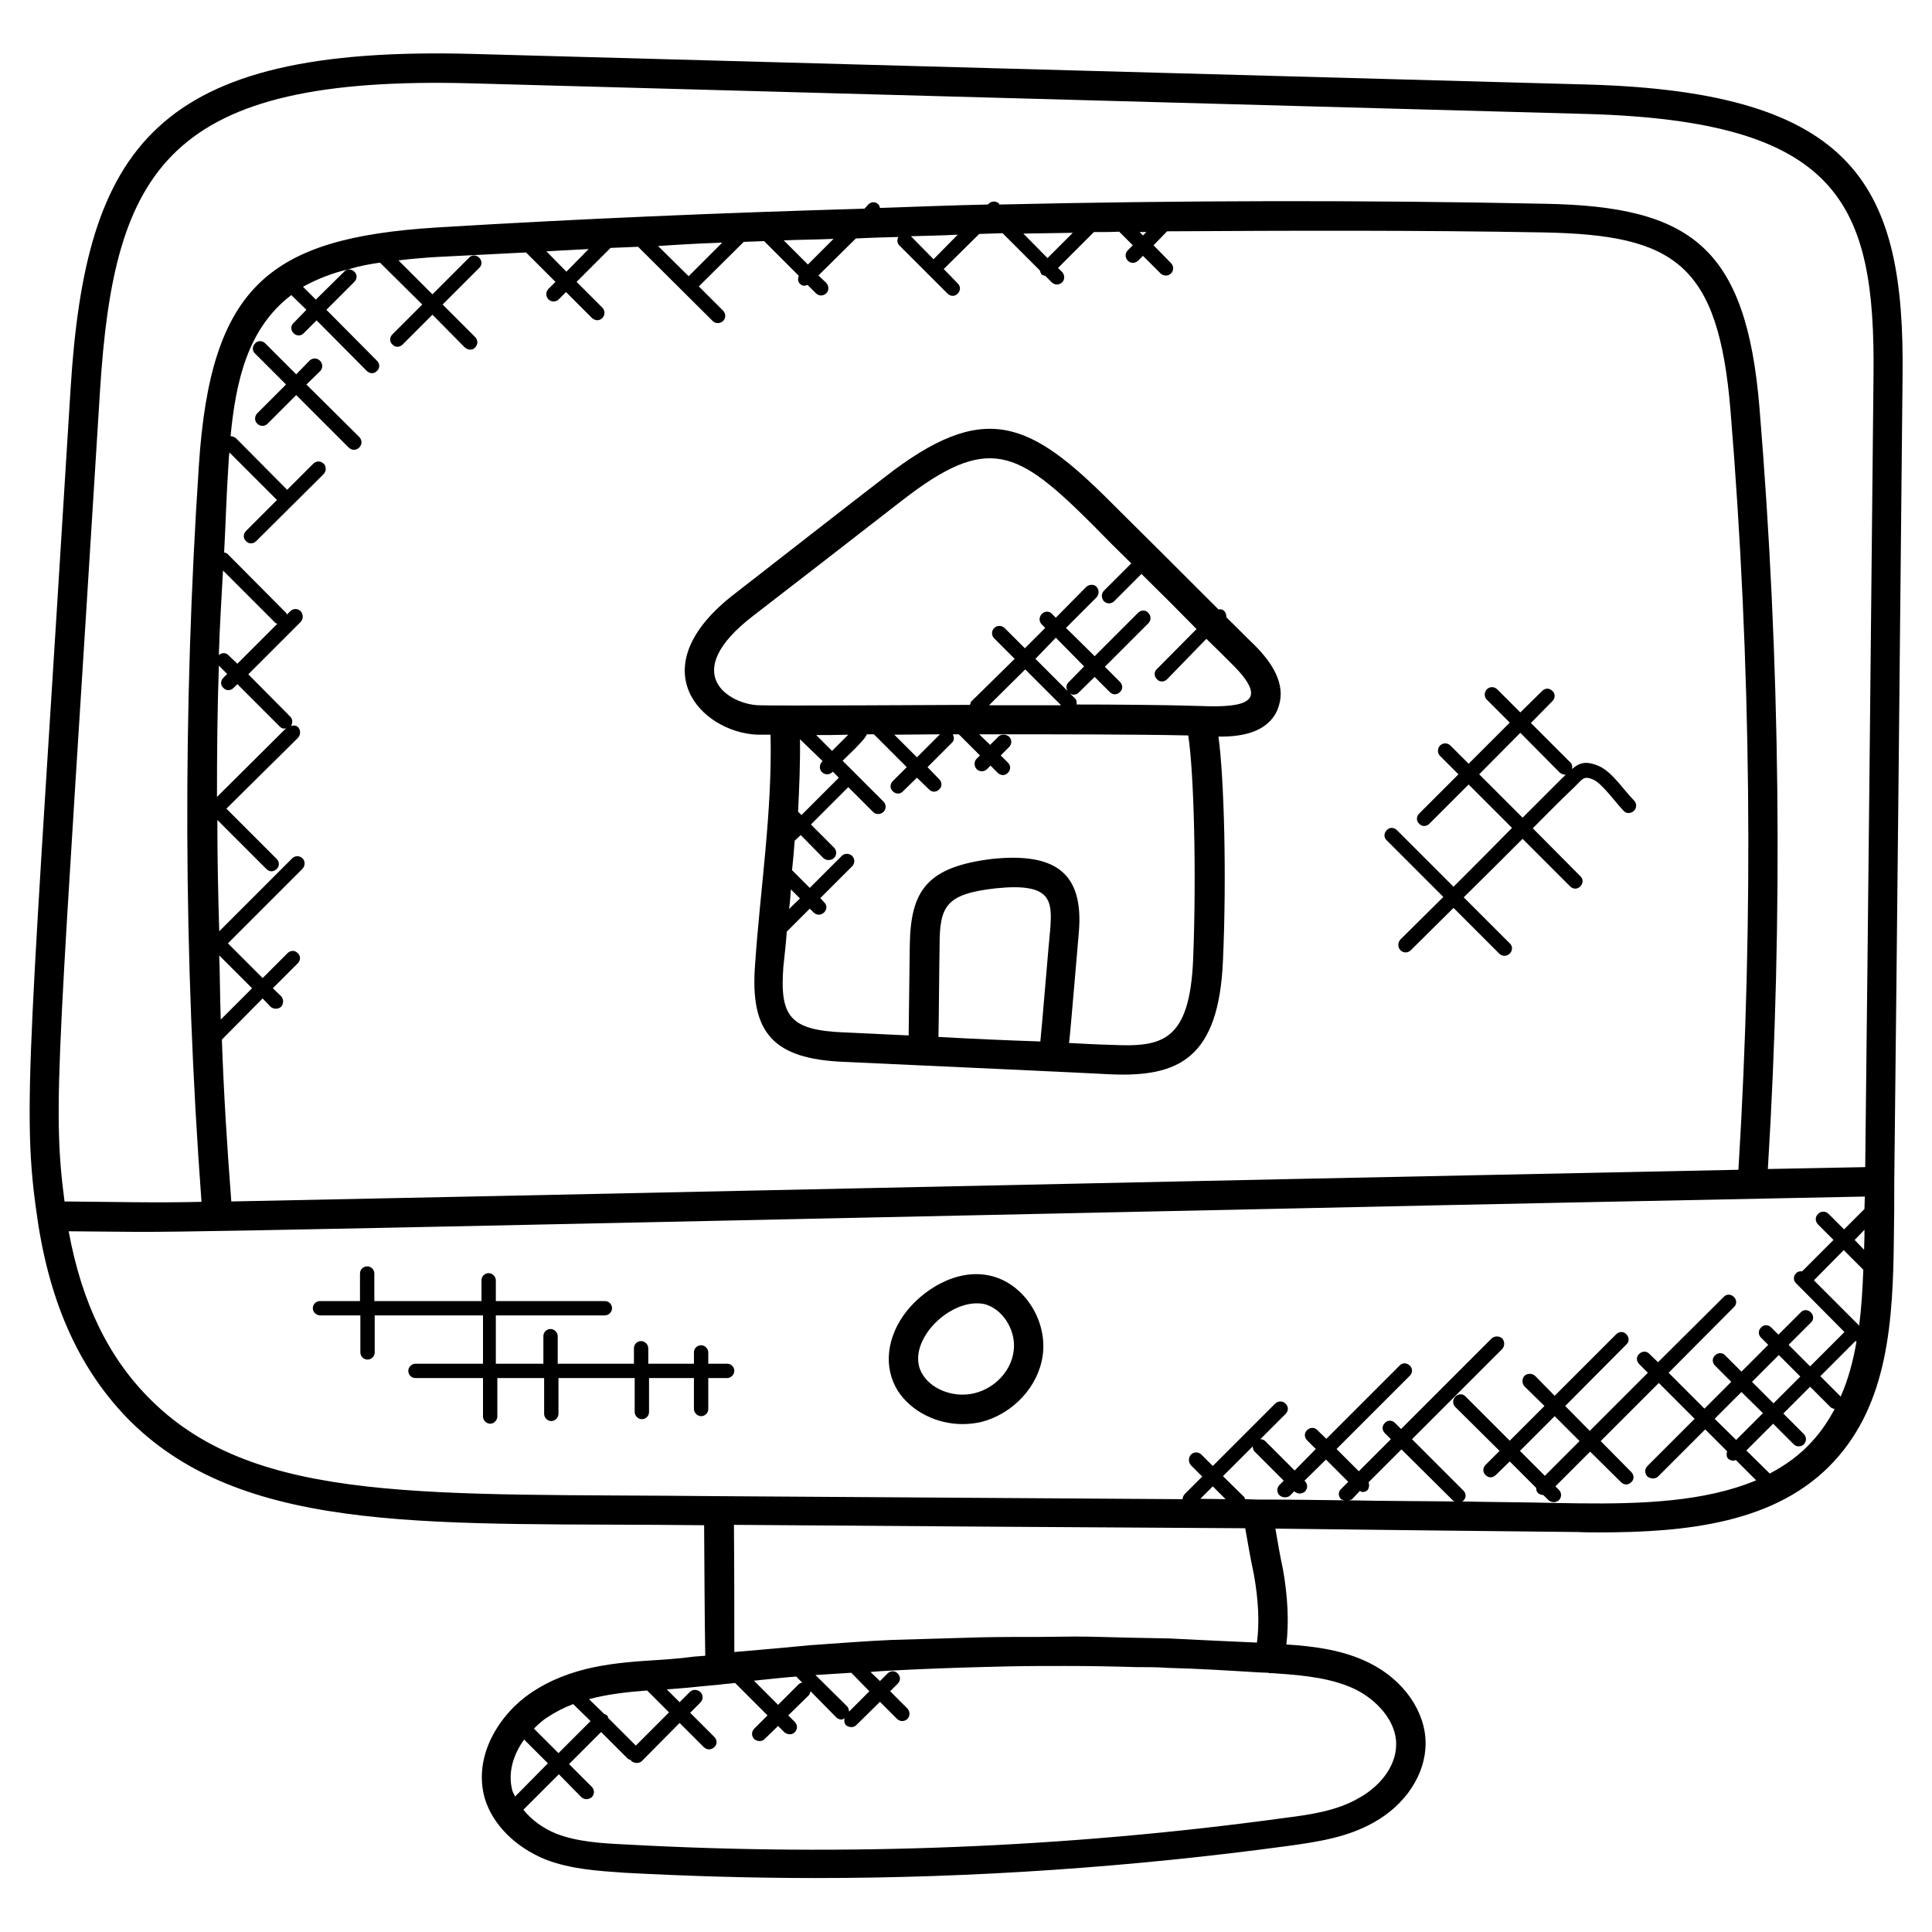 <?xml version="1.0" encoding="utf-8"?>
<!-- Generator: Adobe Illustrator 25.0.0, SVG Export Plug-In . SVG Version: 6.00 Build 0)  -->
<svg version="1.1" id="Layer_1" xmlns:svgjs="http://svgjs.com/svgjs"
	 xmlns="http://www.w3.org/2000/svg" xmlns:xlink="http://www.w3.org/1999/xlink" x="0px" y="0px" viewBox="0 0 512 512"
	 style="enable-background:new 0 0 512 512;" xml:space="preserve">
<g>
	<g>
		<g id="XMLID_1_">
			<path d="M402.9,194.2L392,205.2l11.5,11.5c3.6-3.6,7.1-7.1,10.6-10.6c0.4-0.3,0.6-0.6,0.9-0.9c-0.1,0-0.1,0.1-0.2,0.1
				c-0.5,0-1-0.2-1.4-0.5L402.9,194.2z M373.9,251.8c-0.8,0.8-2,0.8-2.8,0c-0.7-0.8-0.7-2,0-2.8l11.4-11.3l-15-15
				c-0.8-0.7-0.8-1.9,0-2.7c0.7-0.8,1.9-0.8,2.7,0l15,15c4.3-4.3,11.4-11.4,15.5-15.6l-11.5-11.5l-10.4,10.4c-0.8,0.8-2,0.8-2.7,0
				c-0.8-0.7-0.8-1.9,0-2.7l10.4-10.4l-4.9-4.9c-0.7-0.7-0.7-1.9,0-2.7c0.8-0.8,2-0.8,2.8,0l4.8,4.8l10.9-10.9l-6.1-6.1
				c-0.7-0.7-0.7-1.9,0-2.7c0.8-0.8,2-0.8,2.8,0l6.1,6.1l5.8-5.7c0.8-0.8,1.9-0.8,2.7,0c0.8,0.7,0.8,1.9,0,2.7l-5.7,5.8l10.5,10.5
				c0.5,0.5,0.5,1.1,0.4,1.7c1.9-1.6,3.6-2.3,7.1-0.8c3.6,1.6,6.6,6.4,9.3,9.1c0.8,0.8,0.8,2,0,2.8c-0.8,0.7-2,0.8-2.7,0
				c-1.9-1.9-5.8-7.4-8.1-8.3c-2.7-1.2-2.8,0-5.4,2.4c-3.6,3.4-7.1,7-10.6,10.5l12.6,12.7c0.8,0.7,0.8,1.9,0,2.7
				c-0.8,0.8-1.9,0.8-2.7,0l-12.6-12.6c-4.1,4.1-11.4,11.4-15.6,15.5l12.2,12.2c0.8,0.7,0.8,1.9,0,2.7c-0.8,0.8-2,0.8-2.8,0
				l-12.1-12.1L373.9,251.8z"/>
			<path d="M240.4,347.3c5.3-6.5,15-12,24.1-8.6c7.9,3,13.1,12.1,11.8,20.7c-1.2,8.1-7.8,15.2-16.1,17.4c-1.7,0.4-3.4,0.6-5.1,0.6
				c-6.9,0-13.5-3.3-17.1-8.7C234,362.4,234.9,354.2,240.4,347.3L240.4,347.3z M268.6,358.2c0.8-5-2.3-10.6-6.8-12.3
				c-0.9-0.4-1.9-0.5-3-0.5c-4.1,0-9,2.6-12.3,6.7c-1.3,1.6-5.2,7.2-1.9,12.3c2.6,4.1,8.6,6.1,13.7,4.8
				C263.6,367.9,267.9,363.4,268.6,358.2z"/>
			<path d="M237,194.7l6,6l6.1-6.1C244.8,194.6,240.9,194.7,237,194.7z M220.5,199l4.3-4.3c-3,0.1-5.8,0.1-8.5,0.1L220.5,199z
				 M209.1,240.9l2.9-2.8l-2.4-2.4C209.5,237.5,209.3,239.7,209.1,240.9L209.1,240.9z M212,195.9c0.1,6.4-0.2,12.8-0.5,19.2l0.9,0.9
				l9.9-9.9l-1.6-1.6l-0.1,0.1c-0.8,0.8-2,0.8-2.8,0c-0.7-0.7-0.7-1.9,0-2.7l0.2-0.2L212,195.9z M274.4,174.6l8.5,8.5
				c-0.4-0.8-0.4-1.6,0.2-2.2l4.2-4.3l-7.5-7.6L274.4,174.6z M262.1,186.9h19.1l-9.5-9.5L262.1,186.9z M234.4,126.5
				c26.5-20.7,38.5-15,60.4,7c9.4,9.3,18.8,18.7,28.1,28c0.6-0.1,1.2,0,1.6,0.5s0.5,1,0.5,1.6c2.5,2.4,4.9,4.9,7.4,7.3
				c1.9,1.9,7,7.1,7,13c0,1.4-0.3,2.8-0.9,4.3c-2.6,5.8-9.2,7.1-15.6,7c1.5,10.8,2.2,37,1.2,59.3c-1.1,26.1-11.8,31-29.9,30.2
				c-0.8-0.1-57.4-2.7-70.7-3.3c-18.4-0.8-24.8-7.5-23.4-25.7c1.3-19.5,4.6-40.5,4.1-61c-1.6,0-2.8,0-3.5,0
				c-14.9-0.6-31.6-17.8-5.8-37.5C207.4,147.5,221.8,136.2,234.4,126.5L234.4,126.5z M268.9,174.6l-5.4-5.4c-0.8-0.8-0.8-2,0-2.8
				c0.8-0.7,1.9-0.7,2.7,0l5.4,5.4l5.4-5.4l-0.9-0.9c-0.8-0.8-0.8-2,0-2.8s2-0.8,2.7,0l1,1l8.1-8.2c0.8-0.7,2-0.7,2.7,0
				c0.5,0.6,0.7,1.4,0.4,2.1c-0.1,0.2-0.2,0.5-0.4,0.7l-8.1,8.1l7.6,7.5l11.5-11.5c0.8-0.8,2-0.8,2.7,0c0.8,0.8,0.8,2,0,2.8
				l-11.5,11.5l4,4c0.8,0.8,0.8,2,0,2.7c-0.8,0.8-1.9,0.8-2.7,0l-4-4l-4.3,4.2c-0.4,0.4-0.9,0.5-1.4,0.5c-0.3,0-0.5-0.2-0.8-0.3
				l1.3,1.3c0.4,0.4,0.5,1,0.4,1.6c8.9,0,24,0.1,32.9,0.4c12.3,0.5,18.2-1.2,8.5-10.9c-2.3-2.3-4.7-4.7-7-6.9L309.3,180
				c-0.8,0.8-2,0.8-2.7,0c-0.8-0.8-0.8-2,0-2.7l10.5-10.6c-4.8-4.9-9.7-9.8-14.6-14.6l-7.2,7.2c-0.8,0.8-2,0.8-2.8,0
				c-0.3-0.4-0.5-0.9-0.5-1.4c0-0.5,0.2-0.9,0.5-1.3l7.3-7.3c-3.5-3.4-7-6.9-10.4-10.4c-19.8-19.7-27.5-24-50.3-6.3
				c-15.8,12.3-31.1,24.1-39.5,30.6c-19.9,15.3-6.4,23.4,1.4,23.7c4,0.2,51.8-0.1,56-0.1c0.2-0.2,0.2-0.5,0.3-0.8L268.9,174.6z
				 M278.3,246.5c0.6-7.8,0.5-12.6-14.3-11.1c-13.4,1.5-15,4.7-15,15.3c-0.1,4.7-0.2,20.2-0.3,24.1c9,0.5,18,0.9,27,1.2
				C275.9,274.7,278.1,247.9,278.3,246.5z M262.4,197.4l2.2-2.2c0.4-0.4,0.9-0.5,1.4-0.5s1,0.2,1.4,0.5c0.8,0.8,0.8,2,0,2.8
				l-2.2,2.2l1.9,1.9c0.8,0.8,0.8,1.9,0,2.7c-0.7,0.8-1.9,0.8-2.7,0l-1.9-1.9l-0.9,0.9c-0.8,0.8-2,0.8-2.8,0c-0.7-0.8-0.7-2,0-2.7
				l0.9-0.9l-5.6-5.6c-0.5,0-1,0-1.6,0c0.4,0.8,0.4,1.6-0.2,2.2l-6.5,6.5l3.1,3.2c0.8,0.8,0.8,2,0,2.7c-0.8,0.8-1.9,0.8-2.7,0
				l-3.2-3.1l-3.7,3.6c-0.7,0.8-1.9,0.8-2.7,0c-0.8-0.7-0.8-1.9,0-2.7l3.7-3.7l-8.7-8.7c-0.9,0-1.6,0-1.9,0c-0.2,1.2-5.5,6.1-6.4,7
				l2.9,2.9l7.9,7.9c0.8,0.8,0.8,2,0,2.8c-0.8,0.7-2,0.7-2.7,0l-6.6-6.6l-9.9,9.9l6.1,6.1c0.8,0.8,0.8,2,0,2.8c-0.8,0.7-2,0.7-2.8,0
				l-6-6.1l-1.6,1.5c-0.2,2.6-0.4,5.2-0.7,7.8l4.7,4.7l8.5-8.5c0.7-0.7,1.9-0.7,2.7,0c0.8,0.8,0.8,2,0,2.8l-8.4,8.4l1,1.1
				c0.8,0.7,0.8,1.9,0,2.7c-0.8,0.8-2,0.8-2.8,0l-1-1l-6.1,6.1c-0.2,3.1-0.6,6.3-0.9,9.3c-1,13.3,1.8,16.8,16.1,17.4l17.1,0.8
				c0.1-7.8,0.1-8.6,0.3-23.8c0.2-14.6,4.5-20.9,22-23c16.1-1.6,24.2,3.3,22.8,19.5c-0.2,1.9-2.3,27.6-2.6,29.3
				c3.7,0.2,7.4,0.4,11.2,0.5c13.3,0.6,20.8-0.6,21.7-22.8c0.9-22.8,0.2-49.5-1.3-59.2c-13.1-0.3-35.7-0.3-49-0.3
				c-2.2,0-4.3,0-6.4,0L262.4,197.4z"/>
			<path d="M82.9,346.7c0-1.1,0.9-1.9,1.9-1.9h10.6v-7.3c0-1.1,0.9-1.9,1.9-1.9c1.1,0,1.9,0.9,1.9,1.9v7.3h28.4v-5.5
				c0-1.1,0.9-1.9,1.9-1.9s1.9,0.9,1.9,1.9v5.5h28.9c1.1,0,1.9,0.9,1.9,1.9s-0.9,1.9-1.9,1.9h-28.9v12.8H144v-7.3
				c0-1.1,0.9-1.9,1.9-1.9s1.9,0.9,1.9,1.9v7.3h20.2v-4.1c0-1.1,0.9-1.9,1.9-1.9s1.9,0.9,1.9,1.9v4.1h12.1v-3c0-1.1,0.9-1.9,1.9-1.9
				s1.9,0.9,1.9,1.9v3h5c1.1,0,1.9,0.9,1.9,1.9s-0.9,1.9-1.9,1.9h-5v8.2c0,1.1-0.9,1.9-1.9,1.9s-1.9-0.9-1.9-1.9v-8.2H172v9
				c0,1.1-0.9,1.9-1.9,1.9s-1.9-0.9-1.9-1.9v-9h-20.2v9.5c0,1-0.9,1.9-1.9,1.9s-1.9-0.9-1.9-1.9v-9.5h-12.4v10.2
				c0,1-0.9,1.9-1.9,1.9s-1.9-0.9-1.9-1.9v-10.2h-17.9c-1.1,0-1.9-0.9-1.9-1.9s0.9-1.9,1.9-1.9h17.9v-12.8H99.3v9.8
				c0,1.1-0.9,1.9-1.9,1.9c-1.1,0-1.9-0.9-1.9-1.9v-9.8H84.9C83.9,348.6,82.9,347.8,82.9,346.7z"/>
			<path d="M68.2,109.5l7.6-7.6l-8.2-8.2c-0.8-0.7-0.8-1.9,0-2.7c0.7-0.8,1.9-0.8,2.7,0l8.2,8.2l3.5-3.6c0.8-0.8,2-0.8,2.8,0
				c0.8,0.8,0.8,2,0,2.8l-3.6,3.5l14,13.9c0.8,0.8,0.8,2,0,2.8c-0.8,0.8-2,0.8-2.8,0l-13.9-13.9l-7.6,7.6c-0.8,0.8-2,0.7-2.7,0
				C67.4,111.6,67.4,110.3,68.2,109.5L68.2,109.5z"/>
			<path d="M494,331.2c0-1.2,0.1-2.4,0.1-3.6c0-0.6,0-1.2,0-1.7l-2.6,2.7L494,331.2z M488.6,331.3l-7.9,8l12,12
				c0.6-4.7,0.9-9.7,1.1-14.8L488.6,331.3z M482.4,364.7l5.4,5.4c2-4.5,3.3-9.4,4.2-14.6c-0.1,0-0.2-0.1-0.3-0.1L482.4,364.7z
				 M471.4,359.1l-7.1,7.1l5.7,5.7l7.1-7.1L471.4,359.1z M475.4,382.8l-5.5-5.5l-7.1,7.1l6.2,6.1c4.2-2.2,8.1-5,11.3-8.6
				c2.4-2.6,4.3-5.5,5.9-8.5c-0.4-0.1-0.8-0.2-1.1-0.5l-5.4-5.4l-7.1,7.1l5.4,5.4c0.8,0.8,0.8,2,0,2.8c-0.4,0.4-0.9,0.5-1.4,0.5
				C476.2,383.3,475.7,383.1,475.4,382.8z M461.5,368.9l-7.1,7.1l5.7,5.6l7.1-7.1L461.5,368.9z M409.4,391.1l9.2-9.2l-6.6-6.6
				l-9.2,9.2L409.4,391.1z M362.4,394.9c-0.4,0.4-0.9,0.5-1.4,0.5c-0.2,0-0.4-0.2-0.6-0.3l-2.1,2.2c-0.2,0.2-0.6,0.2-0.9,0.3
				c9.9,0.2,19.4,0.2,28.2,0.3c-0.2-0.1-0.4-0.1-0.5-0.2l-13.7-13.6l-8.7,8.7C362.9,393.5,362.9,394.2,362.4,394.9z M324.1,391.2
				l5.7,5.6c0.1,0.2,0.1,0.4,0.2,0.5l3.3,0.1c7.9,0,15.6,0.1,23,0.2c-0.3-0.1-0.6-0.1-0.9-0.3c-0.8-0.8-0.8-2,0-2.7l1.9-1.9
				l-5.9-5.9l-5.7,5.6l0.1,0.1c0.8,0.8,0.8,2,0,2.8c-0.4,0.3-0.9,0.5-1.4,0.5c-0.5,0-0.9-0.2-1.3-0.5l-0.1-0.1l-1.1,1.1
				c-0.4,0.4-0.9,0.5-1.4,0.5c-0.5,0-1-0.2-1.4-0.5c-0.8-0.8-0.8-2,0-2.8l1.1-1.1l-7.7-7.7c-0.4-0.4-0.5-0.9-0.5-1.4L324.1,391.2z
				 M324.8,397.3l-3.4-3.4l-3.3,3.3L324.8,397.3z M182.5,73.2l8.9-8.9c-5.7,0.2-11.3,0.5-17,0.9L182.5,73.2z M253.8,62.2
				c-4.1,0.2-8.3,0.3-12.4,0.4l6,6.1L253.8,62.2z M225,453.6l5.4-5.4l-4.8-4.9c-3.2,0.2-6.3,0.4-9.5,0.6l8.4,8.3
				C224.8,452.6,225,453,225,453.6z M161.2,455.3l7.3,7.3l8.8-8.8l-5.8-5.8c-5.4,0.4-10.6,1-15.4,2.3l4,3.9c0.2,0.1,0.5,0.2,0.8,0.4
				C161,454.7,161.1,455,161.2,455.3L161.2,455.3z M150.1,72l5.9-6c-3.7,0.2-7.5,0.4-11.2,0.6L150.1,72z M151.9,451.6
				c-2.4,0.9-4.7,2.1-7,3.6c-1.2,0.8-2.3,1.8-3.4,2.9l6.5,6.5l8.5-8.5L151.9,451.6z M136.5,476.1l8.7-8.8l-6.3-6.3
				c-2.9,4-4.4,8.9-3.1,13.6C136,475.2,136.3,475.6,136.5,476.1L136.5,476.1z M207.7,63.7l6.4,6.4l6.8-6.8
				C216.6,63.5,212.2,63.5,207.7,63.7z M199.8,445.4l6.4,6.4l5.5-5.5c0.2-0.2,0.6-0.3,0.9-0.4l-1.6-1.6
				C207.3,444.6,203.6,445,199.8,445.4L199.8,445.4z M302.9,62.4l0.9-0.9c-0.5,0-1.2,0-1.8,0L302.9,62.4z M282.2,441.5
				c-4.8,0-9.6,0-14.5,0.1c-2.7,0.1-5.4,0.1-8.1,0.2c-7.7,0.2-15.4,0.5-23,0.9c-1.9,0.1-4,0.2-5.9,0.4l2.5,2.4l2-2
				c0.8-0.8,2-0.8,2.7,0c0.8,0.8,0.8,1.9,0,2.7l-2,2l4.6,4.6c0.7,0.8,0.7,2,0,2.7c-0.4,0.4-0.9,0.6-1.4,0.6c-0.5,0-1-0.2-1.4-0.6
				l-4.5-4.5l-6.3,6.2c-0.4,0.4-0.9,0.5-1.3,0.5c-0.5,0-1-0.2-1.4-0.5c-0.5-0.5-0.5-1.2-0.4-1.9c-0.2,0.2-0.5,0.4-0.8,0.4
				c-0.5,0-1-0.2-1.4-0.6l-6.8-6.9c-0.1,0.4-0.2,0.7-0.4,1l-5.5,5.4l1.7,1.7c0.8,0.8,0.8,2,0,2.8c-0.4,0.4-0.9,0.5-1.3,0.5
				c-0.5,0-1-0.2-1.4-0.5l-1.7-1.7l-3.6,3.5c-0.4,0.4-0.9,0.5-1.3,0.5c-0.5,0-1-0.2-1.4-0.5c-0.8-0.8-0.8-2,0-2.8l3.5-3.5l-8.6-8.6
				c-1.2,0.2-2.5,0.2-3.7,0.4l-6.3,0.6c-2.6,0.3-5.4,0.5-8.1,0.7l3.4,3.4l2.7-2.7c0.8-0.8,2-0.7,2.8,0c0.8,0.8,0.8,2,0,2.8l-2.7,2.7
				l6.4,6.4c0.8,0.8,0.8,2,0,2.7c-0.4,0.4-0.9,0.6-1.4,0.6c-0.5,0-1-0.2-1.4-0.6l-6.4-6.4l-10,10.1c-0.4,0.4-0.9,0.5-1.4,0.5
				c-0.5,0-1-0.2-1.4-0.5c0-0.1,0-0.2-0.1-0.2c-0.2-0.2-0.5-0.2-0.8-0.4l-7.1-7.1l-8.5,8.5l6,6c0.8,0.8,0.8,2,0,2.8
				c-0.4,0.3-0.9,0.5-1.4,0.5c-0.5,0-0.9-0.2-1.3-0.5l-6-6.1l-9.4,9.4c2.1,2.6,5,4.8,8.6,6.3c5.6,2.2,12.1,2.6,18.5,2.9
				c57.9,3.2,116.7,0.9,174.4-7c7.3-0.9,14.3-2,19.9-5.3c4.8-2.6,9.9-7.8,9.9-14.3c0-6.3-5.3-11.7-10.6-14.4
				c-6.1-3-13.4-3.8-20.9-4.3c-0.9-0.1-1.4-0.1-2.1-0.1c-0.1,0-0.2,0-0.2-0.1c-0.1,0-0.1,0-0.1,0c-0.9,0-1.8-0.1-2.6-0.1
				c-8.1-0.5-16.1-1-24.1-1.2c-2.8-0.2-5.6-0.2-8.4-0.2C294.6,441.6,288.4,441.5,282.2,441.5L282.2,441.5z M284.3,61.7
				c-4.3,0.1-8.8,0.1-13.1,0.2l6.4,6.5L284.3,61.7z M260.3,433.9c5.1-0.1,10.3-0.1,15.4-0.1c3,0,6.1-0.1,9.1-0.1
				c4.8,0,9.5,0.2,14.4,0.3c3.5,0.1,7,0.1,10.5,0.2c4.1,0.2,8.1,0.4,12.3,0.6c3.6,0.2,7.4,0.3,11.1,0.5c0.7-5.2,0.4-11.3-0.8-18
				c-0.9-4.2-1.6-8.3-2.3-12.3l-65.2-0.4l-70.3-0.5c0.1,11.2,0.1,22.5,0.1,33.7c4.3-0.4,8.5-0.7,12.6-1.1c2.5-0.2,5-0.5,7.4-0.7
				c7.4-0.5,14.6-1.1,21.7-1.4C244.2,434.4,252.3,434.1,260.3,433.9L260.3,433.9z M186.6,404.2c-70-0.8-120.9,3.2-152-27.5
				C21.4,363.5,13.3,346,9.9,322.9c0,0,0,0,0-0.1c-4.3-28.6-2-43.8,8.8-219.7c4-64.1,22.2-91.2,106.9-88.8l295.1,8.1
				c71.4,2,84.1,27.1,83.5,77.3c-0.7,71.1-1.4,142.3-2.2,213.4c0,4.9,0,9.7-0.1,14.6c-0.2,22.6-1.6,44.1-15.8,59.5
				c-15.2,16.6-39.6,18.9-62.3,18.9c-1.9,0-3.8,0-5.7-0.1c-19.5-0.2-48.1-0.5-80.1-0.9c0.6,3.6,1.2,7.1,2,10.8
				c1.3,7.4,1.6,14,0.9,19.9c7.6,0.5,15.2,1.5,22,4.9c9.1,4.5,14.9,12.9,14.9,21.3c0,8.2-5.3,16.3-13.8,21
				c-6.9,3.9-14.7,5.1-22.7,6.2c-41.4,5.6-83.4,8.5-125.2,8.5c-16.9,0-33.7-0.5-50.6-1.4c-7-0.5-14.1-0.9-20.9-3.5
				c-8.1-3.3-14-9.3-16.1-16.1c-3.3-11.4,4-22.5,12.1-28c10.6-7.2,22.5-8.1,34-8.8c3.2-0.2,6.4-0.5,9.5-0.9l2.8-0.2
				C186.7,427.3,186.7,415.7,186.6,404.2z M344.9,320.2c-340.2,7.3-290.8,6.3-326.7,6.1c3.5,19.1,10.7,33.8,21.9,44.8
				c28.1,27.8,73.9,24.6,150.5,25.4l122.8,0.8c0-0.5,0.2-0.9,0.5-1.3l4.7-4.7l-3-3c-0.7-0.8-0.7-2,0-2.8c0.8-0.8,2-0.8,2.8,0l3,3
				l16.5-16.5c0.8-0.8,2-0.8,2.8,0c0.8,0.8,0.8,1.9,0,2.7l-6.7,6.7c0.5,0,1,0.2,1.3,0.5l7.8,7.8l5.6-5.7l-2.3-2.3
				c-0.8-0.8-0.8-2,0-2.7c0.8-0.8,2-0.8,2.7,0l2.4,2.3l19.4-19.4c0.7-0.8,1.9-0.8,2.7,0c0.8,0.7,0.8,1.9,0,2.7l-19.4,19.4l5.9,5.9
				l8.5-8.5l-1.6-1.6c-0.8-0.8-0.8-1.9,0-2.7c0.7-0.8,1.9-0.8,2.7,0l1.6,1.6l24-24c0.8-0.7,2-0.7,2.8,0c0.7,0.8,0.7,2,0,2.8
				L385.6,370l-11.4,11.4l13.6,13.6c0.8,0.8,0.8,1.9,0,2.7c-0.2,0.2-0.4,0.2-0.5,0.2c9,0.2,17.3,0.2,24.6,0.4c2.2,0,4.3,0.1,6.4,0.1
				c16.7,0.2,33.5-0.4,47.1-6.1l-5.4-5.4c-0.2,0.1-0.4,0.2-0.6,0.2c-0.5,0-1-0.2-1.4-0.5c-0.5-0.5-0.5-1.3-0.3-2l-5.8-5.8
				l-12.5,12.5c-0.4,0.4-0.9,0.5-1.4,0.5c-0.5,0-1-0.2-1.4-0.5c-0.8-0.8-0.8-2,0-2.8l12.5-12.5l-9.5-9.5l-15.4,15.4l8.1,8.2
				c0.8,0.8,0.8,2,0,2.7c-0.4,0.4-0.9,0.6-1.3,0.6c-0.5,0-1-0.2-1.4-0.6l-8.2-8.1l-9.2,9.2l0.9,0.9c0.8,0.8,0.8,2,0,2.8
				c-0.4,0.3-0.9,0.5-1.3,0.5c-0.5,0-1-0.2-1.4-0.5l-1.4-1.4c-0.5,0-1-0.2-1.4-0.5c-0.4-0.4-0.5-0.9-0.5-1.4l-7-7l-3.7,3.6
				c-0.4,0.4-0.9,0.6-1.4,0.6c-0.5,0-0.9-0.2-1.3-0.6c-0.8-0.7-0.8-1.9,0-2.7l3.7-3.7l-11.7-11.6c-0.8-0.8-0.8-2,0-2.8
				c0.8-0.8,2-0.8,2.7,0l11.7,11.7l9.2-9.2l-5.3-5.2c-0.7-0.8-0.7-2,0-2.8c0.8-0.7,2-0.7,2.8,0l5.2,5.3l16.3-16.3
				c0.8-0.8,2-0.8,2.7,0c0.8,0.8,0.8,2,0,2.7l-16.2,16.3l6.5,6.6l15.4-15.4l-2.3-2.3c-0.8-0.8-0.8-2,0-2.7c0.8-0.8,2-0.8,2.7,0
				l2.3,2.2l17.4-17.3c0.7-0.8,1.9-0.8,2.7,0c0.8,0.8,0.8,2,0,2.7l-17.3,17.4l9.5,9.5l7.1-7.1l-4.3-4.3c-0.8-0.8-0.8-2,0-2.7
				c0.8-0.8,2-0.8,2.7,0l4.3,4.3l7.1-7.1l-1.9-1.9c-0.8-0.8-0.8-1.9,0-2.7c0.7-0.8,1.9-0.8,2.7,0l1.9,1.9l5.9-5.9
				c0.7-0.8,1.9-0.8,2.7,0c0.8,0.8,0.8,2,0,2.7l-5.9,5.9l5.7,5.7l9.1-9.1L476,340.1c-0.8-0.7-0.8-1.9,0-2.7c0.5-0.5,1-0.5,1.6-0.5
				l8.3-8.3l-4.1-4.1c-0.8-0.8-0.8-2,0-2.8c0.8-0.8,2-0.8,2.8,0l4.1,4.1l5.4-5.4c0-1.2,0.1-2.2,0.1-3.3
				C444.4,318.1,394.6,319.1,344.9,320.2L344.9,320.2z M58.5,270.2l8.3-8.3l-8.7-8.7C58.3,258.9,58.3,264.5,58.5,270.2z M74.1,192.5
				l-11.2-11.2l-1,1c-0.8,0.8-2,0.8-2.7,0c-0.8-0.7-0.8-1.9,0-2.7l1-1l-2.2-2.2c-0.4,11.6-0.5,23.1-0.5,34.8L75.8,193
				C75.2,193.1,74.8,193.2,74.1,192.5L74.1,192.5z M62.9,175.9l10.6-10.6c-0.2-0.1-0.4-0.1-0.5-0.2l-13.9-13.9
				c-0.4,7.4-0.9,15-1.1,22.4c0.8-0.7,1.9-0.7,2.6,0.1L62.9,175.9z M52.7,123.4c3.1-47.8,18.9-60.3,62.8-63.1
				c37.7-2.3,75.6-3.9,113.6-5l1-1.1c0.8-0.8,2-0.8,2.7,0c0.3,0.3,0.3,0.6,0.4,0.9c9.5-0.3,19.1-0.7,28.6-0.9l0.2-0.2
				c0.8-0.8,2-0.8,2.8,0v0.2c48.3-1.1,96.7-1.2,144.6-0.2c38.6,0.7,53.4,11.3,56.9,54.3c5.5,66.8,6.3,134.6,2.2,201.5
				c8.6-0.2,17.2-0.3,25.8-0.5c0.8-69.9,1.5-139.8,2.2-209.7c0.5-45.8-9-67.5-76-69.4l-295.1-8.1c-81.2-2.3-95.2,22.7-98.9,81.5
				c-11,178-12.8,188.7-9.4,214.8c13.2,0.1,23.7,0.4,36.3,0.1C48.6,253.8,48.4,188.1,52.7,123.4L52.7,123.4z M77.2,78.2
				c-11.6,8.8-14.7,22.9-16.1,37.4c0.5,0,1,0.2,1.4,0.5l13.6,13.7l6.9-6.9c0.8-0.8,2-0.8,2.8,0c0.7,0.7,0.7,1.9,0,2.7l-17.9,17.8
				c-0.8,0.8-2,0.8-2.7,0c-0.8-0.7-0.8-1.9,0-2.7l8.2-8.2l-12.6-12.6c-0.2,1.3-0.2,2.7-0.3,4c-0.5,7.4-0.7,15-1.1,22.5
				c0.2,0.1,0.5,0.1,0.8,0.3l15.6,15.7c0.2,0.2,0.2,0.3,0.2,0.5l0.9-0.9c0.8-0.8,2-0.8,2.8,0c0.7,0.8,0.7,2,0,2.8l-13.9,13.9
				l11.1,11.2c0.7,0.7,0.7,1.7,0.2,2.5c0.6-0.2,1.4-0.2,1.9,0.3c0.7,0.8,0.7,2,0,2.8L60,214.3l13.3,13.3c0.8,0.8,0.8,2,0,2.7
				c-0.8,0.8-1.9,0.8-2.7,0l-13-13c0,9.8,0.2,19.6,0.5,29.5l19.3-19.3c0.8-0.8,2-0.8,2.8,0c0.7,0.7,0.7,1.9,0,2.7l-19.8,19.8
				l9.2,9.2l6.6-6.6c0.8-0.8,2-0.8,2.7,0c0.8,0.7,0.8,1.9,0,2.7l-6.6,6.6l2.2,2.1c0.7,0.8,0.7,2,0,2.8c-0.8,0.7-2,0.7-2.8,0
				l-2.1-2.2l-10.8,10.9c0.5,14.4,1.4,28.6,2.5,42.9c94.4-1.9,189.1-4,283.6-6c38.6-0.8,77.2-1.6,115.8-2.4
				c4.1-66.8,3.4-134.4-2.1-201.2c-3.2-39-14.9-46.5-49.3-47.2c-33.2-0.6-66.6-0.5-100-0.3l-3.6,3.7l4.6,4.7c0.8,0.8,0.8,2,0,2.8
				c-0.7,0.7-1.9,0.7-2.7,0l-4.7-4.7l-1.3,1.3c-0.8,0.7-1.9,0.8-2.7,0c-0.8-0.8-0.8-2,0-2.8l1.3-1.3l-3.6-3.6
				c-2.2,0.1-4.4,0.1-6.7,0.1l-9.5,9.5l1.1,1.1c0.7,0.8,0.7,2,0,2.7c-0.8,0.8-2,0.8-2.8,0l-1.7-1.7c-0.3-0.1-0.7-0.1-1-0.4
				c-0.2-0.3-0.3-0.6-0.4-1l-9.9-9.9c-2.1,0.1-4.2,0.1-6.2,0.2l-9.4,9.3l3.7,3.8c0.8,0.8,0.8,1.9,0,2.7c-0.7,0.8-1.9,0.8-2.7,0
				L238.3,65c-0.6-0.6-0.6-1.6-0.2-2.2c-3.8,0.1-7.6,0.2-11.3,0.4l-9.9,9.8l2.1,2c0.7,0.8,0.7,2,0,2.7c-0.8,0.8-2,0.8-2.8,0
				l-2.2-2.2c-0.6,0.2-1.2,0.5-2-0.3c-0.6-0.5-0.6-1.4-0.3-2.1l-9.2-9.2c-1.8,0.1-3.6,0.1-5.4,0.2l-11.9,11.8l6.4,6.4
				c0.8,0.8,0.8,2,0,2.8c-0.8,0.7-2,0.7-2.7,0l-19.8-19.7c-2.4,0.1-4.9,0.2-7.3,0.3l-9,9l6.8,6.8c0.8,0.8,0.8,2,0,2.8
				c-0.8,0.8-1.9,0.7-2.7,0l-6.9-6.9l-1.9,1.9c-0.8,0.8-2,0.8-2.8,0c-0.7-0.8-0.7-1.9,0-2.7l1.9-1.9l-7.8-7.8
				c-4.6,0.2-9.2,0.5-13.7,0.7c-3.3,0.2-6.6,0.3-9.9,0.5c-3.4,0.2-6.8,0.5-10.2,0.9l9,9l9.7-9.7c0.3-0.4,0.9-0.6,1.3-0.6
				c0.5,0,1,0.2,1.4,0.6c0.8,0.8,0.8,2,0,2.7l-9.7,9.7l8.6,8.6c0.8,0.8,0.8,2,0,2.8c-0.7,0.8-1.9,0.7-2.7,0l-8.6-8.7l-7.9,7.9
				c-0.8,0.8-2,0.8-2.7,0c-0.8-0.7-0.8-1.9,0-2.7l7.9-7.9l-11.2-11.1c-2.8,0.4-5.5,0.9-8.1,1.7c-4.4,1-8.5,2.6-12.3,4.7l3.4,3.4
				l7.5-7.4c0.3-0.4,0.9-0.6,1.3-0.6c0.5,0,1,0.2,1.4,0.6c0.8,0.7,0.8,1.9,0,2.7l-7.4,7.4l13.4,13.5c0.8,0.8,0.8,2,0,2.7
				c-0.7,0.8-1.9,0.8-2.7,0L83.9,84.9l-3.4,3.4c-0.8,0.8-1.9,0.8-2.7,0c-0.8-0.8-0.8-2,0-2.7l3.4-3.5L77.2,78.2z"/>
		</g>
	</g>
</g>
</svg>
